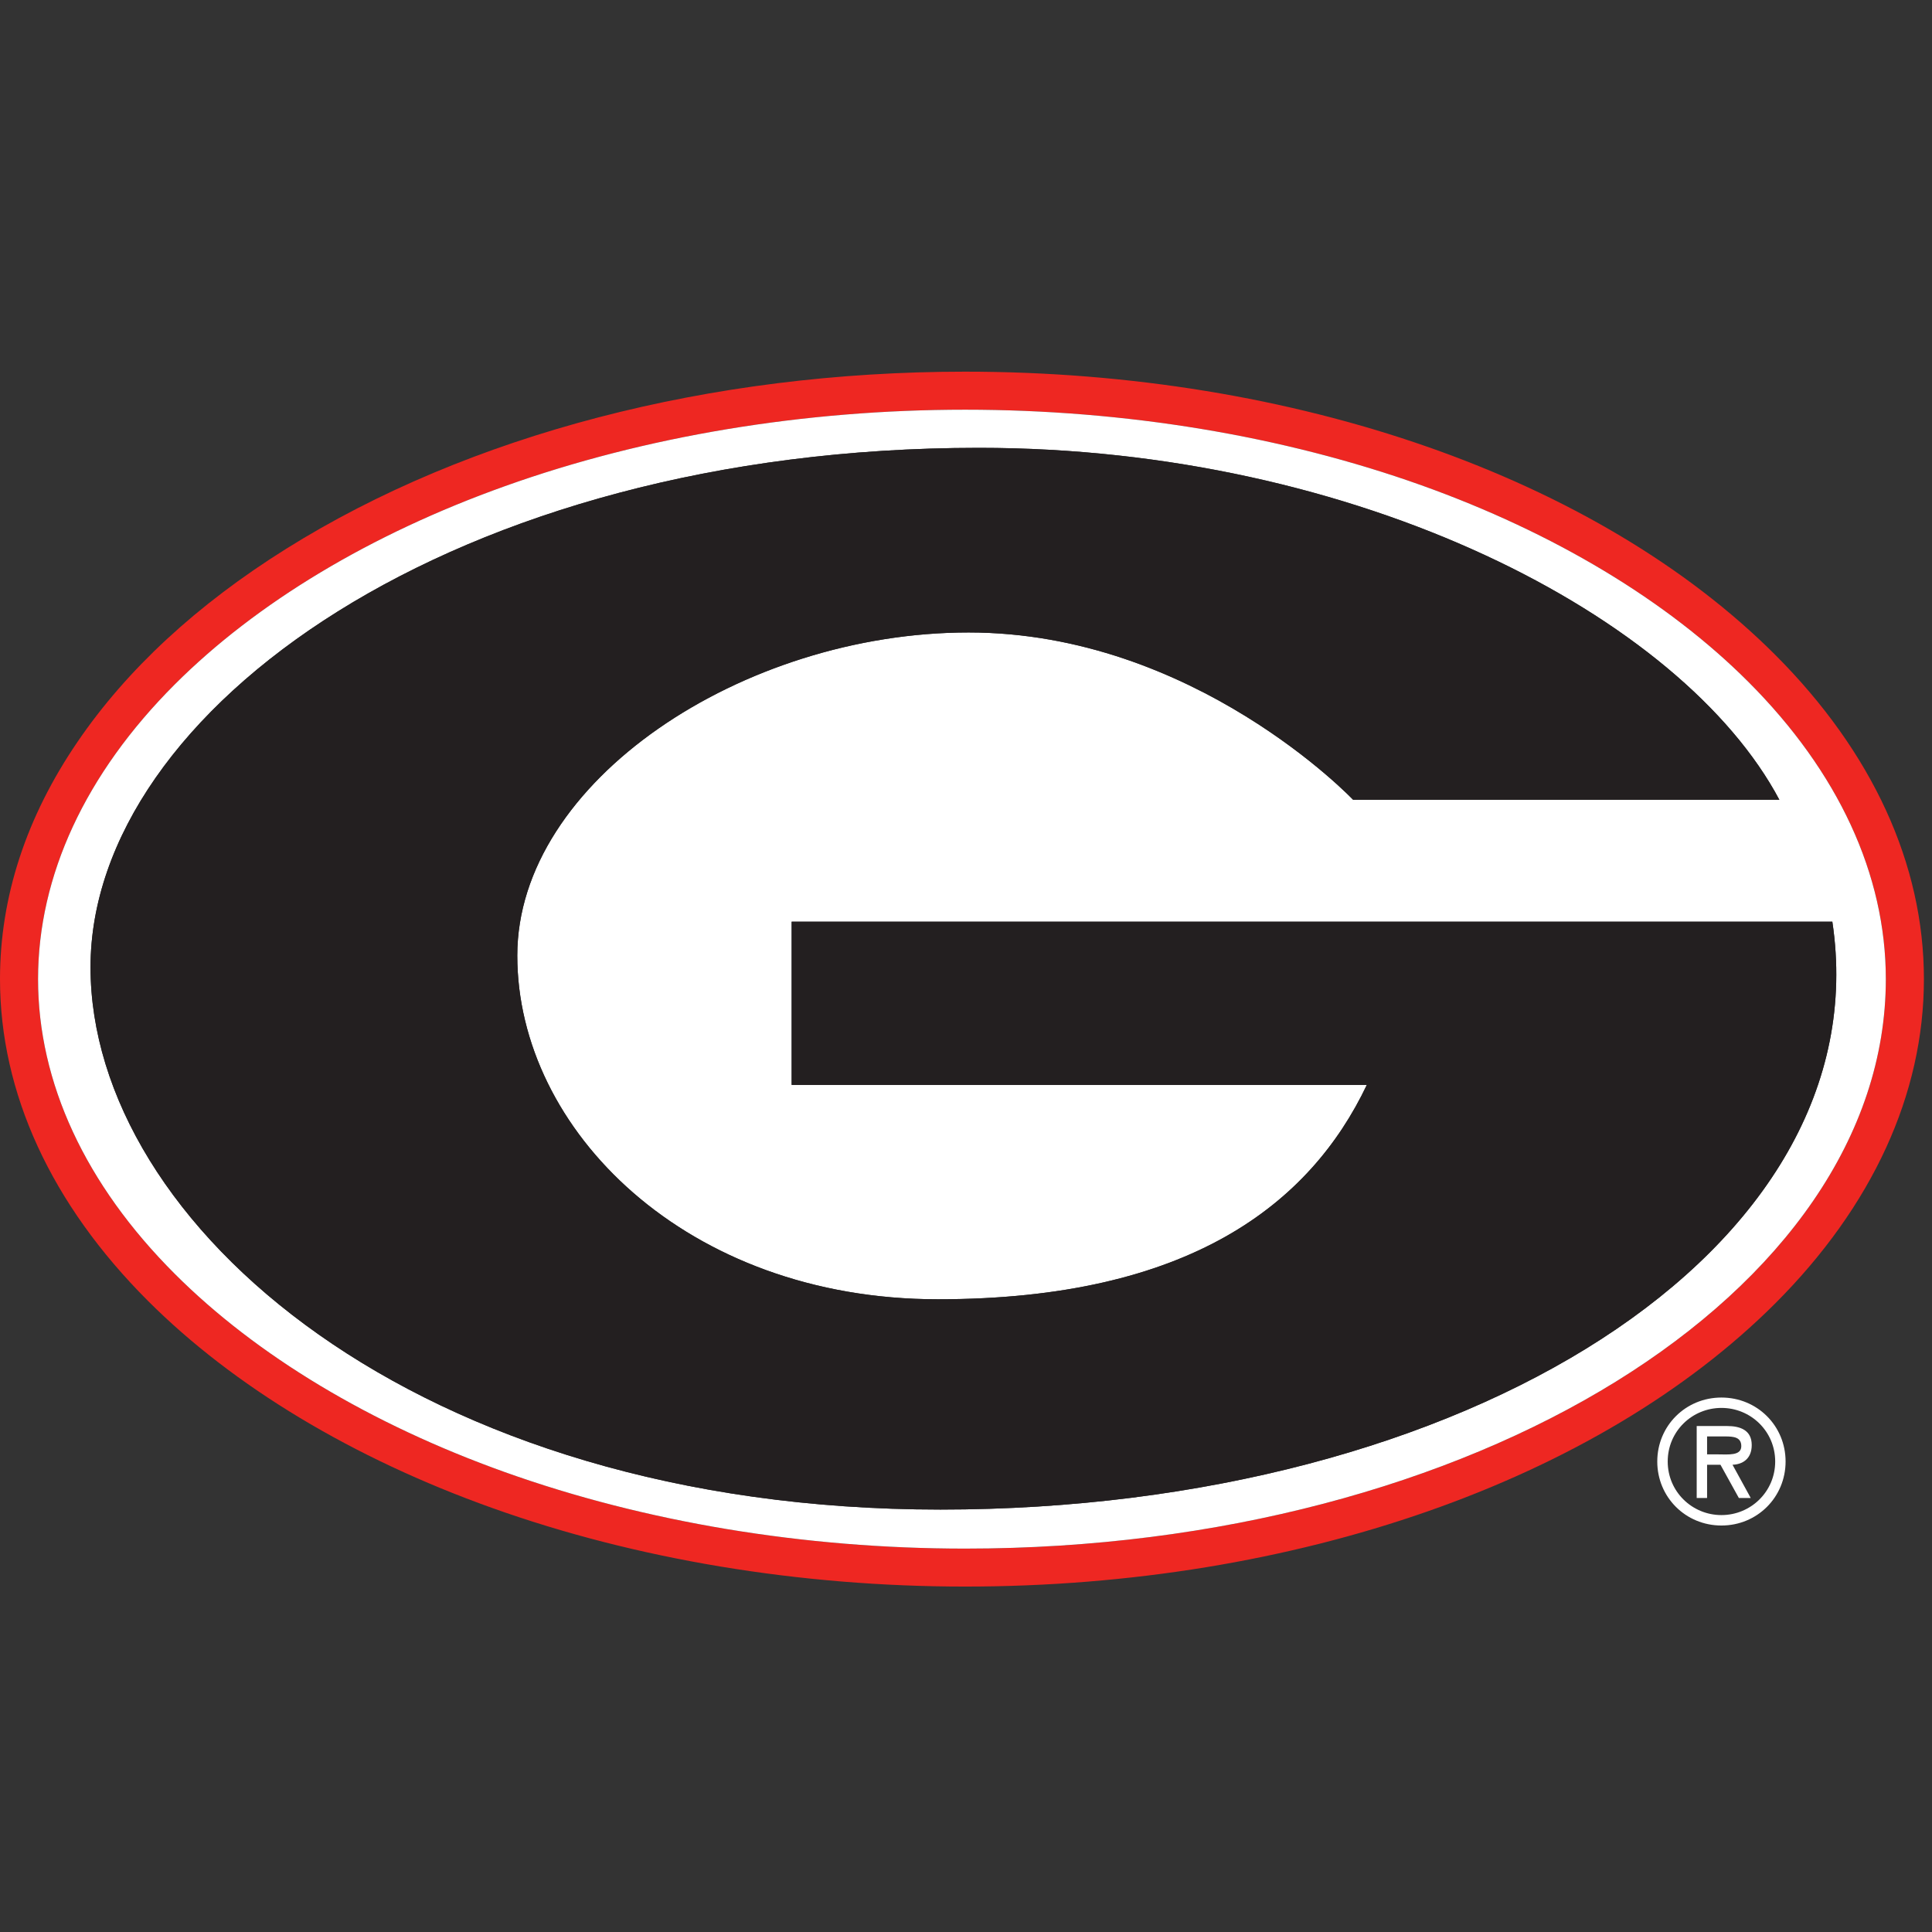 <?xml version="1.0" encoding="UTF-8"?>
<svg width="200px" height="200px" viewBox="0 0 200 200" version="1.1" xmlns="http://www.w3.org/2000/svg" xmlns:xlink="http://www.w3.org/1999/xlink">
    <rect x="0" y="0" width="200" height="200" fill="#333333" stroke="none"/>
    <!-- Generator: Sketch 51.3 (57544) - http://www.bohemiancoding.com/sketch -->
    <title>georgia</title>
    <desc>Created with Sketch.</desc>
    <defs></defs>
    <g id="georgia" stroke="none" stroke-width="1" fill="none" fill-rule="evenodd">
        <g id="georgia_BGL" transform="translate(0, 36)">
            <g id="georgia" transform="translate(0, 0.181)">
                <g id="g10" transform="translate(100.311, 64.505) scale(-1, 1) rotate(-180) translate(-100.311, -64.505) translate(0, 0.95)" fill-rule="nonzero">
                    <g id="g12">
                        <path d="M178.575,15.542 C179.47,15.542 180.258,15.473 180.258,14.531 C180.258,13.517 178.877,13.684 177.866,13.684 L176.717,13.684 L176.717,15.542 L178.575,15.542 Z M179.349,12.611 C180.342,12.641 181.338,13.182 181.338,14.648 C181.338,16.215 180.123,16.619 178.777,16.619 L175.642,16.619 L175.642,9.168 L176.717,9.168 L176.717,12.611 L178.102,12.611 L180.007,9.168 L181.237,9.168 L179.349,12.611 Z M178.203,6.32 C181.909,6.32 184.843,9.255 184.843,12.946 C184.843,16.637 181.909,19.568 178.203,19.568 C174.494,19.568 171.56,16.637 171.56,12.946 C171.56,9.255 174.494,6.32 178.203,6.32 Z M178.203,18.494 C181.237,18.494 183.767,16.077 183.767,12.946 C183.767,9.823 181.237,7.4 178.203,7.4 C175.168,7.4 172.641,9.823 172.641,12.946 C172.641,16.077 175.168,18.494 178.203,18.494 Z" id="path14" fill="#FFFFFF"></path>
                        <path d="M99.907,3.93 C83.228,3.93 66.759,6.67 52.279,11.842 C38.376,16.81 26.551,23.911 18.09,32.373 C8.831,41.628 3.939,52.181 3.939,62.883 C3.939,73.579 8.831,84.132 18.09,93.39 C26.551,101.849 38.376,108.953 52.279,113.918 C66.759,119.093 83.228,121.829 99.907,121.829 C116.487,121.829 132.831,119.119 147.155,114.002 C160.897,109.087 172.598,102.049 180.989,93.656 C190.3,84.341 195.221,73.702 195.221,62.883 C195.221,30.375 152.462,3.93 99.907,3.93 Z M183.776,96.447 C165.408,114.806 134.057,125.766 99.907,125.766 C73.48,125.766 48.516,119.254 29.611,107.421 C20.392,101.651 13.134,94.939 8.04,87.467 C2.703,79.654 0,71.375 0,62.883 C0,51.113 5.291,39.597 15.307,29.585 C24.176,20.717 36.503,13.296 50.96,8.133 C65.852,2.812 82.788,0 99.907,0 C134.057,0 165.408,10.957 183.776,29.316 C193.838,39.384 199.163,50.99 199.163,62.883 C199.163,74.776 193.838,86.375 183.776,96.447 Z" id="path16" fill="#EE2722"></path>
                        <path d="M97.352,7.971 C43.022,7.971 9.371,37.581 9.371,64.118 C9.371,90.662 47.011,117.881 101.331,117.881 C140.623,117.881 174.126,100.419 184.2,81.446 L140.075,81.446 C140.075,81.446 123.63,98.768 100.272,98.768 C76.908,98.768 53.55,83.369 53.55,65.318 C53.55,47.266 71.069,29.741 97.083,29.741 C123.104,29.741 135.627,39.612 141.493,51.932 L81.951,51.932 L81.951,68.829 L189.683,68.829 C194.784,34.805 151.678,7.971 97.352,7.971 Z M180.989,93.656 C172.598,102.049 160.897,109.087 147.155,114.002 C132.831,119.119 116.487,121.829 99.907,121.829 C83.228,121.829 66.759,119.093 52.279,113.918 C38.376,108.953 26.551,101.849 18.09,93.39 C8.831,84.132 3.939,73.579 3.939,62.883 C3.939,52.181 8.831,41.628 18.09,32.373 C26.551,23.911 38.376,16.81 52.279,11.842 C66.759,6.67 83.228,3.93 99.907,3.93 C152.462,3.93 195.221,30.375 195.221,62.883 C195.221,73.702 190.3,84.341 180.989,93.656 Z" id="path18" fill="#FFFFFF"></path>
                        <path d="M189.683,68.829 L81.951,68.829 L81.951,51.932 L141.493,51.932 C135.627,39.612 123.104,29.741 97.083,29.741 C71.069,29.741 53.55,47.266 53.55,65.318 C53.55,83.369 76.908,98.768 100.272,98.768 C123.63,98.768 140.075,81.446 140.075,81.446 L184.2,81.446 C174.126,100.419 140.623,117.881 101.331,117.881 C47.011,117.881 9.371,90.662 9.371,64.118 C9.371,37.581 43.022,7.971 97.352,7.971 C151.678,7.971 194.784,34.805 189.683,68.829" id="path20" fill="#231F20"></path>
                    </g>
                </g>
            </g>
        </g>
    </g>
</svg>